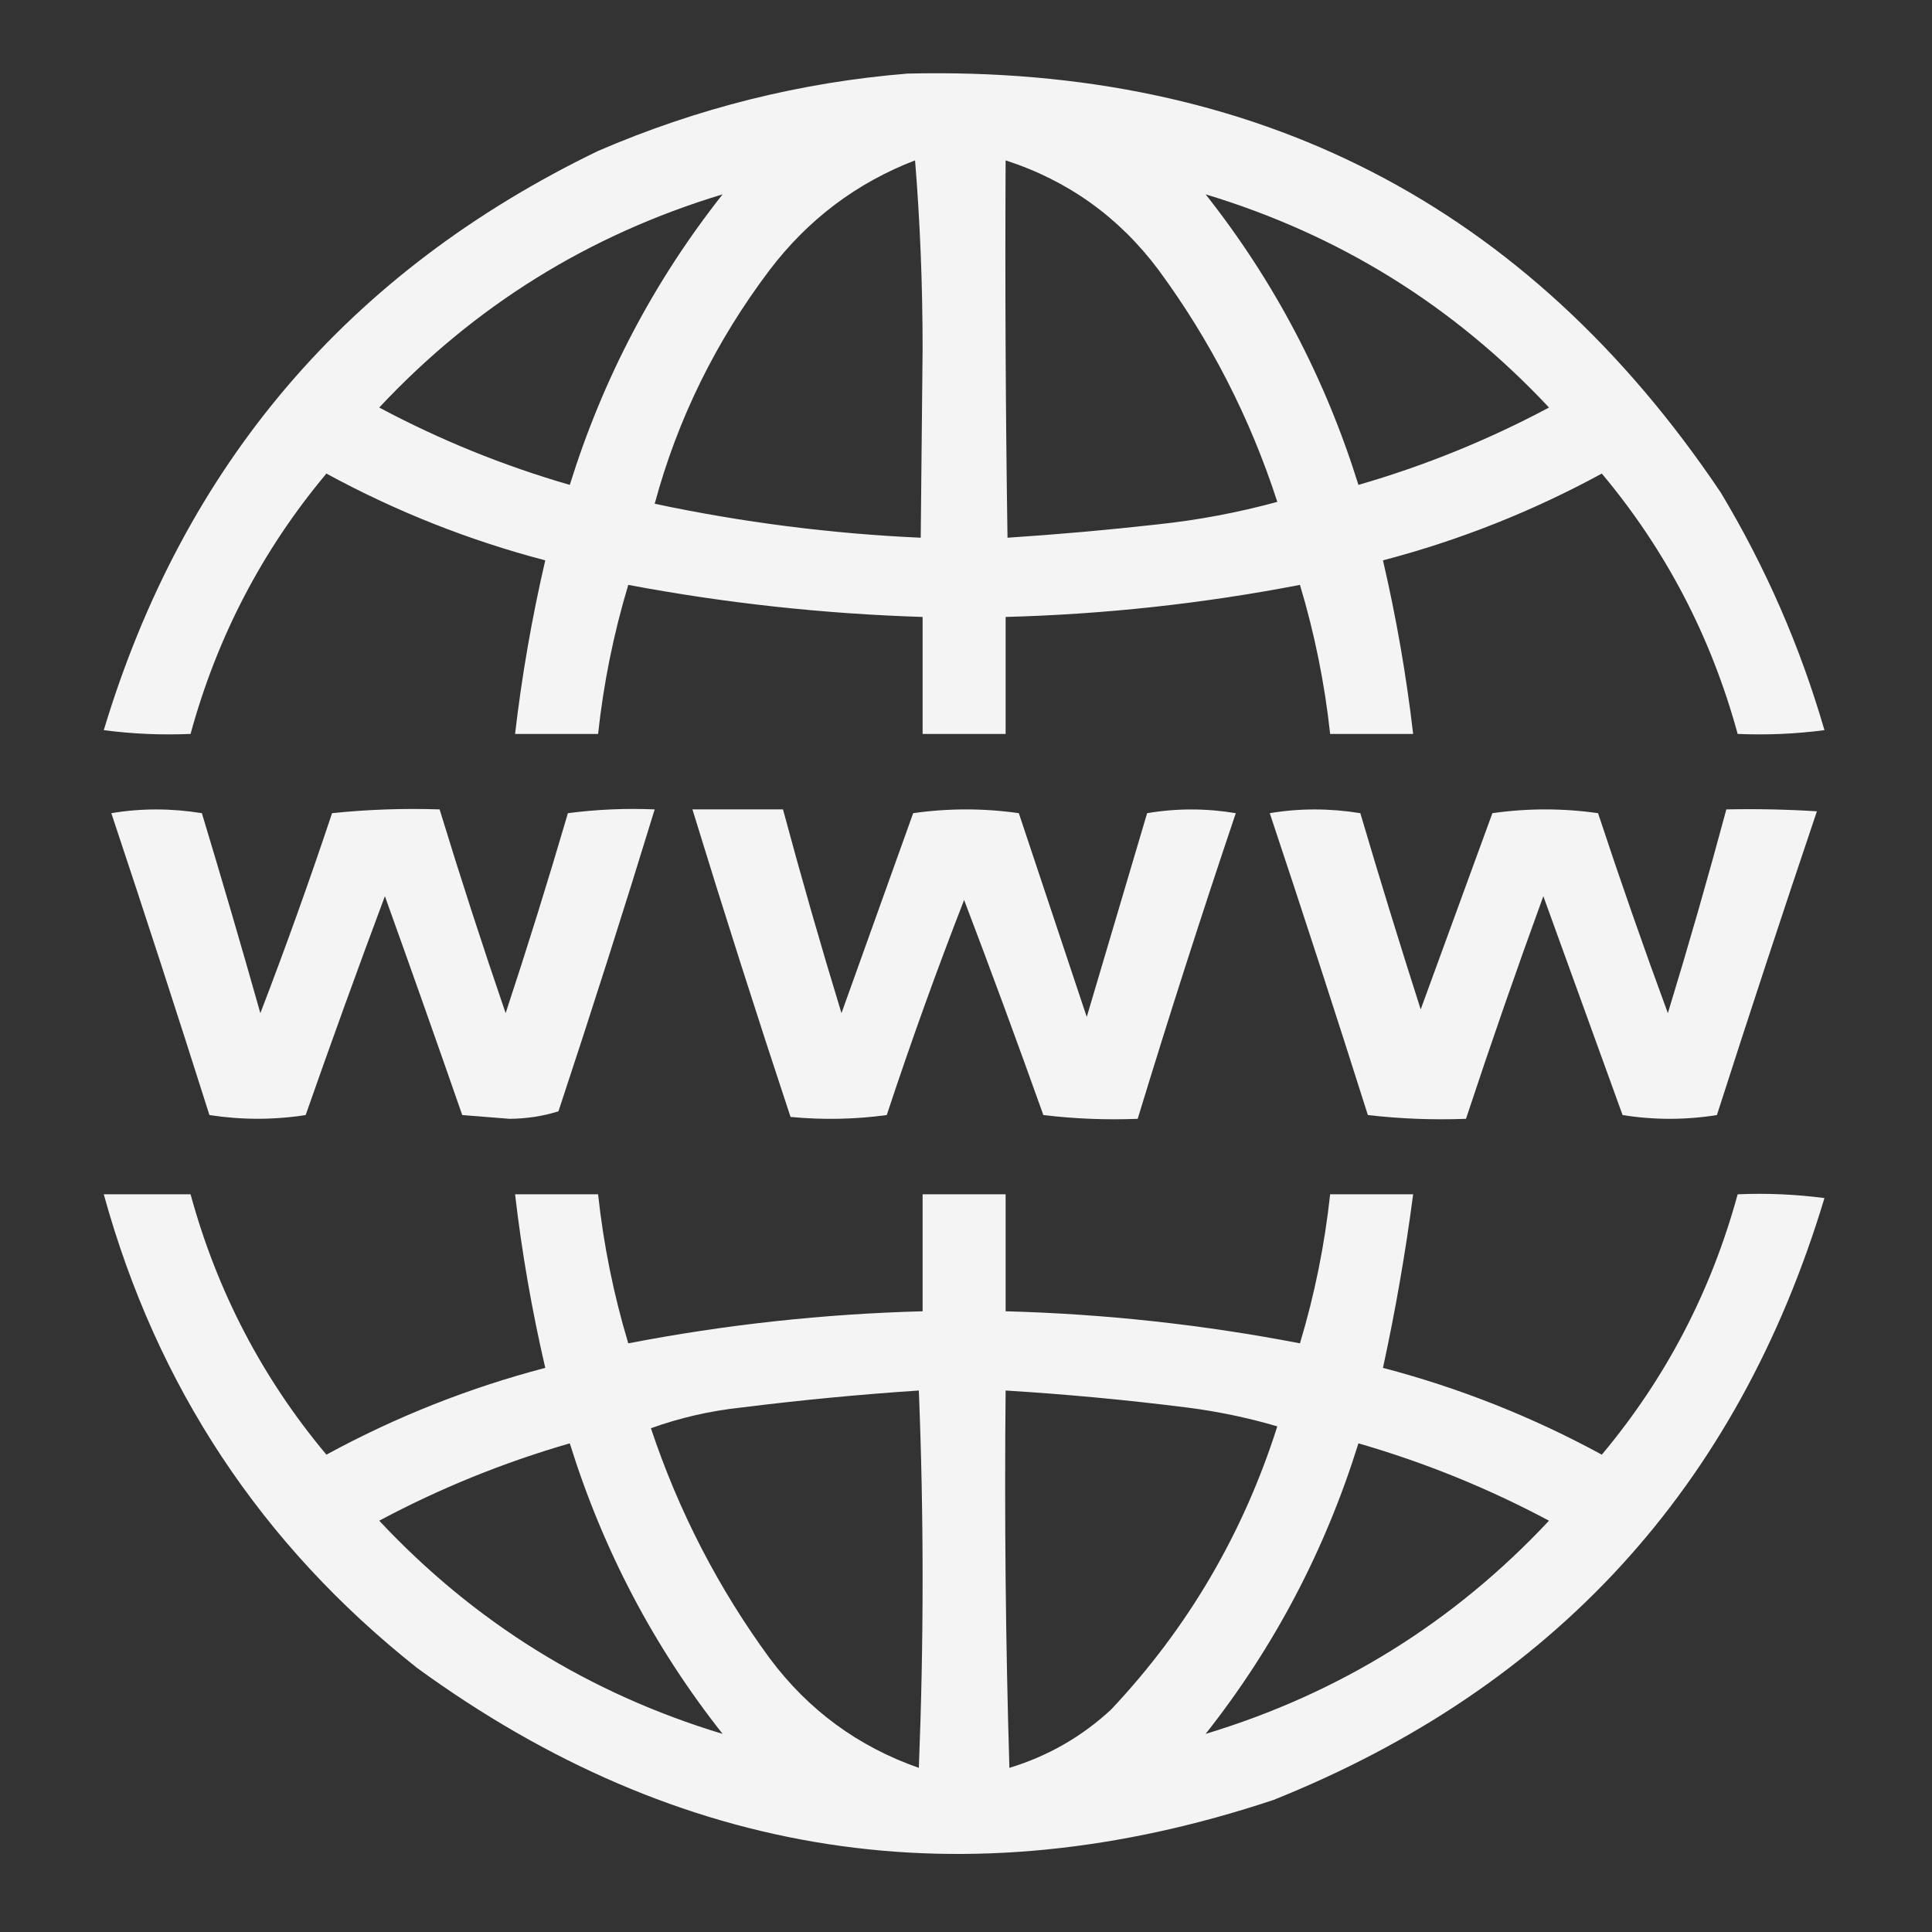 <?xml version="1.0" encoding="UTF-8"?>
<!DOCTYPE svg PUBLIC "-//W3C//DTD SVG 1.1//EN" "http://www.w3.org/Graphics/SVG/1.1/DTD/svg11.dtd">
<svg xmlns="http://www.w3.org/2000/svg" version="1.1" width="512px" height="512px" style="shape-rendering:geometricPrecision; text-rendering:geometricPrecision; image-rendering:optimizeQuality; fill-rule:evenodd; clip-rule:evenodd" xmlns:xlink="http://www.w3.org/1999/xlink">
<rect width="100%" height="100%" fill="#333333" stroke="none"/>
<g><path style="opacity:0.948" fill="#fefefe" d="M 240.5,19.5 C 332.967,17.312 404.8,54.312 456,130.5C 467.888,150.28 477.055,171.28 483.5,193.5C 475.862,194.497 468.196,194.831 460.5,194.5C 453.464,168.757 441.464,145.757 424.5,125.5C 406.072,135.53 386.739,143.196 366.5,148.5C 370.029,163.676 372.696,179.009 374.5,194.5C 367.167,194.5 359.833,194.5 352.5,194.5C 351.046,181.065 348.38,167.899 344.5,155C 318.796,159.962 292.796,162.795 266.5,163.5C 266.5,173.833 266.5,184.167 266.5,194.5C 259.167,194.5 251.833,194.5 244.5,194.5C 244.5,184.167 244.5,173.833 244.5,163.5C 218.217,162.672 192.217,159.839 166.5,155C 162.62,167.899 159.954,181.065 158.5,194.5C 151.167,194.5 143.833,194.5 136.5,194.5C 138.304,179.009 140.971,163.676 144.5,148.5C 124.261,143.196 104.928,135.53 86.5,125.5C 69.535,145.757 57.535,168.757 50.5,194.5C 42.804,194.831 35.138,194.497 27.5,193.5C 48.703,123.133 92.37,71.966 158.5,40C 184.832,28.64 212.165,21.806 240.5,19.5 Z M 242.5,42.5 C 243.833,58.82 244.5,75.486 244.5,92.5C 244.333,109.167 244.167,125.833 244,142.5C 220.291,141.439 196.791,138.439 173.5,133.5C 179.566,111.032 189.733,90.365 204,71.5C 214.182,58.13 227.015,48.464 242.5,42.5 Z M 266.5,42.5 C 283.031,47.856 296.531,57.523 307,71.5C 320.784,90.233 331.284,110.733 338.5,133C 328.019,135.858 317.353,137.858 306.5,139C 293.302,140.473 280.135,141.639 267,142.5C 266.5,109.168 266.333,75.835 266.5,42.5 Z M 191.5,51.5 C 173.334,74.489 159.834,100.156 151,128.5C 133.439,123.425 116.606,116.592 100.5,108C 125.728,81.047 156.061,62.214 191.5,51.5 Z M 319.5,51.5 C 354.939,62.214 385.272,81.047 410.5,108C 394.394,116.592 377.561,123.425 360,128.5C 351.166,100.156 337.666,74.489 319.5,51.5 Z"/></g>
<g><path style="opacity:0.949" fill="#fefefe" d="M 29.5,215.5 C 37.343,214.18 45.343,214.18 53.5,215.5C 58.821,233.116 63.987,250.782 69,268.5C 75.727,250.985 82.061,233.319 88,215.5C 97.417,214.515 106.917,214.182 116.5,214.5C 122.025,232.574 127.858,250.574 134,268.5C 139.786,250.974 145.286,233.307 150.5,215.5C 158.138,214.503 165.804,214.169 173.5,214.5C 165.309,241.24 156.809,267.907 148,294.5C 143.923,295.798 139.589,296.464 135,296.5C 130.833,296.167 126.667,295.833 122.5,295.5C 115.765,276.129 108.932,256.796 102,237.5C 94.803,256.757 87.803,276.09 81,295.5C 72.559,296.815 64.059,296.815 55.5,295.5C 46.998,268.663 38.331,241.996 29.5,215.5 Z"/></g>
<g><path style="opacity:0.95" fill="#fefefe" d="M 183.5,214.5 C 191.5,214.5 199.5,214.5 207.5,214.5C 212.356,232.57 217.522,250.57 223,268.5C 229.333,250.833 235.667,233.167 242,215.5C 251.333,214.167 260.667,214.167 270,215.5C 276,233.5 282,251.5 288,269.5C 293.333,251.5 298.667,233.5 304,215.5C 311.775,214.186 319.608,214.186 327.5,215.5C 318.425,242.39 309.759,269.39 301.5,296.5C 293.14,296.831 284.807,296.498 276.5,295.5C 269.694,276.414 262.694,257.414 255.5,238.5C 248.177,257.3 241.344,276.3 235,295.5C 226.579,296.649 218.079,296.816 209.5,296C 200.534,268.935 191.867,241.769 183.5,214.5 Z"/></g>
<g><path style="opacity:0.949" fill="#fefefe" d="M 336.5,215.5 C 344.343,214.18 352.343,214.18 360.5,215.5C 365.639,232.914 370.972,250.247 376.5,267.5C 382.83,250.176 389.164,232.843 395.5,215.5C 404.833,214.167 414.167,214.167 423.5,215.5C 429.381,233.313 435.548,250.979 442,268.5C 447.478,250.57 452.644,232.57 457.5,214.5C 465.507,214.334 473.507,214.5 481.5,215C 472.475,241.743 463.641,268.577 455,295.5C 446.667,296.833 438.333,296.833 430,295.5C 423,276.167 416,256.833 409,237.5C 401.86,257.089 395.026,276.756 388.5,296.5C 379.808,296.831 371.141,296.498 362.5,295.5C 353.998,268.663 345.331,241.996 336.5,215.5 Z"/></g>
<g><path style="opacity:0.947" fill="#fefefe" d="M 27.5,316.5 C 35.167,316.5 42.833,316.5 50.5,316.5C 57.535,342.243 69.535,365.243 86.5,385.5C 104.928,375.47 124.261,367.804 144.5,362.5C 140.971,347.324 138.304,331.991 136.5,316.5C 143.833,316.5 151.167,316.5 158.5,316.5C 159.954,329.935 162.62,343.101 166.5,356C 192.2,351.039 218.2,348.205 244.5,347.5C 244.5,337.167 244.5,326.833 244.5,316.5C 251.833,316.5 259.167,316.5 266.5,316.5C 266.5,326.833 266.5,337.167 266.5,347.5C 292.796,348.205 318.796,351.038 344.5,356C 348.38,343.101 351.046,329.935 352.5,316.5C 359.833,316.5 367.167,316.5 374.5,316.5C 372.477,331.949 369.81,347.283 366.5,362.5C 386.739,367.804 406.072,375.47 424.5,385.5C 441.464,365.243 453.464,342.243 460.5,316.5C 468.196,316.169 475.862,316.503 483.5,317.5C 460.421,394.08 411.754,447.246 337.5,477C 255.646,504.261 179.98,492.594 110.5,442C 69.206,409.262 41.539,367.429 27.5,316.5 Z M 243.5,368.5 C 244.83,401.669 244.83,435.002 243.5,468.5C 227.395,462.861 214.228,453.195 204,439.5C 190.362,420.893 179.862,400.559 172.5,378.5C 180.205,375.723 188.205,373.89 196.5,373C 212.278,371.036 227.945,369.536 243.5,368.5 Z M 266.5,368.5 C 282.49,369.484 298.49,370.984 314.5,373C 322.655,374.031 330.655,375.697 338.5,378C 329.462,406.424 314.796,431.424 294.5,453C 286.741,460.216 277.741,465.383 267.5,468.5C 266.5,435.173 266.167,401.84 266.5,368.5 Z M 191.5,459.5 C 156.061,448.786 125.728,429.953 100.5,403C 116.606,394.408 133.439,387.575 151,382.5C 159.834,410.844 173.334,436.511 191.5,459.5 Z M 319.5,459.5 C 337.666,436.511 351.166,410.844 360,382.5C 377.561,387.575 394.394,394.408 410.5,403C 385.272,429.953 354.939,448.786 319.5,459.5 Z"/></g>
</svg>
